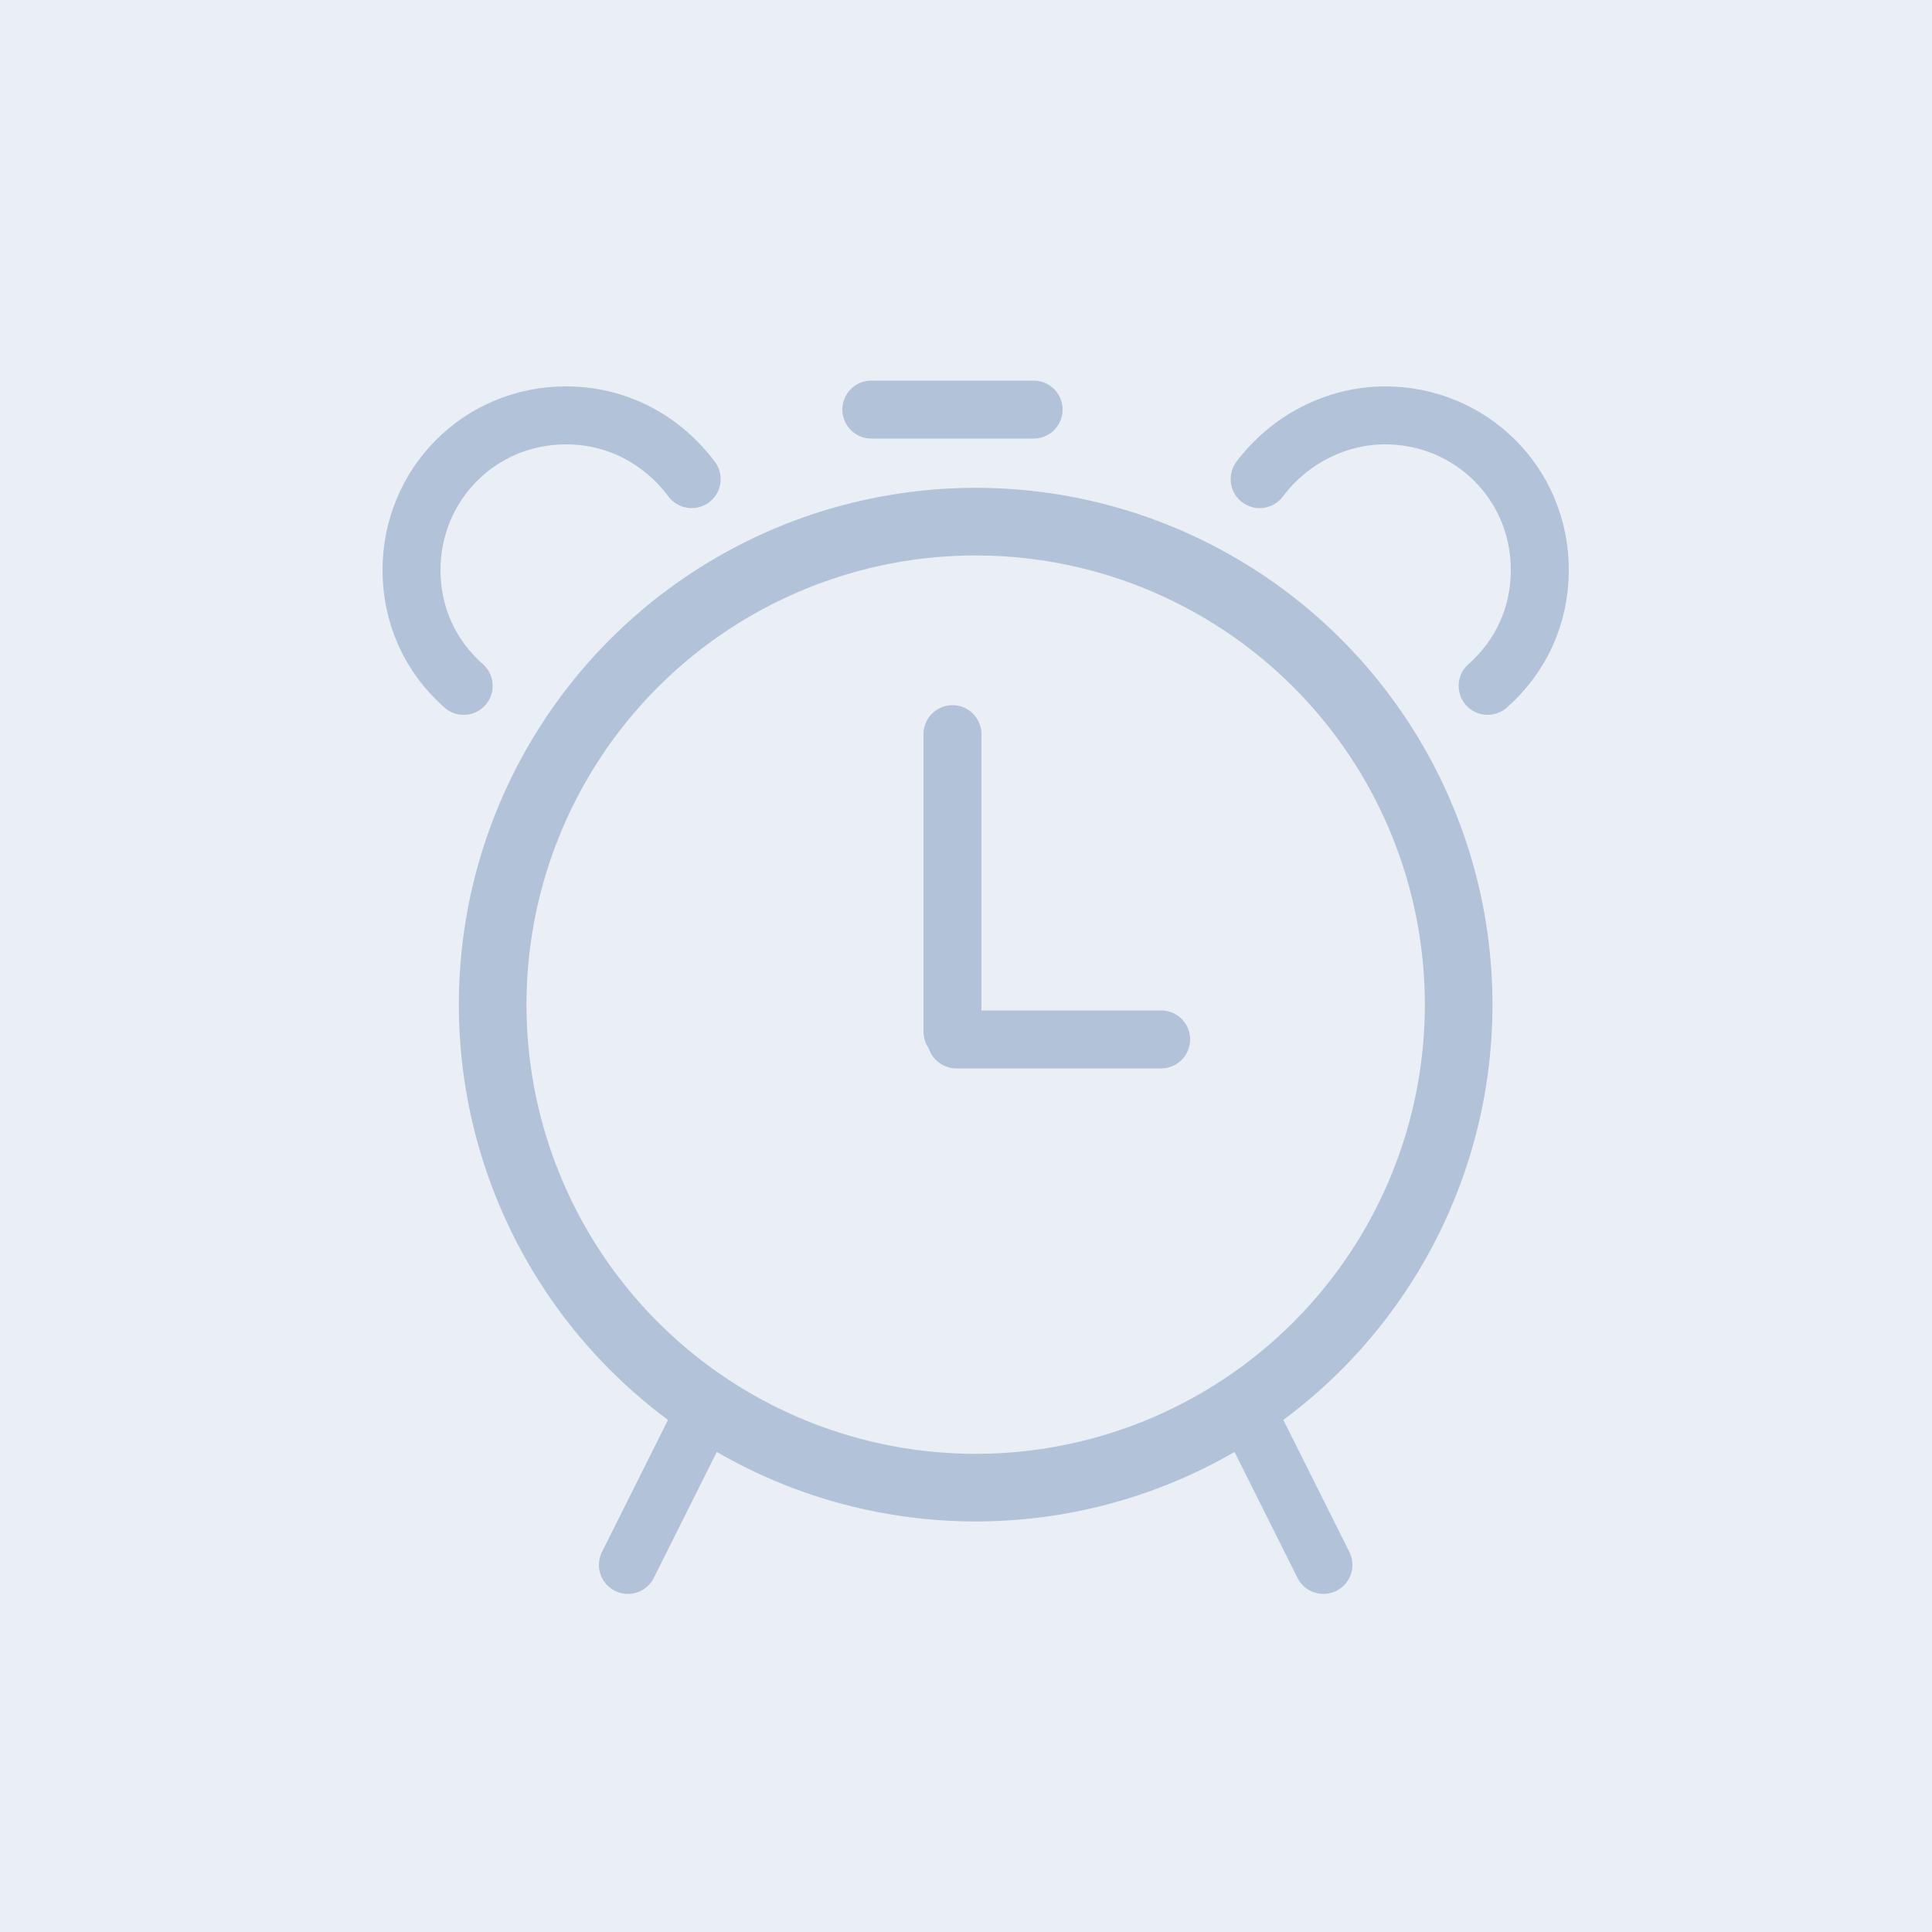 <?xml version="1.0" encoding="utf-8"?>
<!-- Generator: Adobe Illustrator 27.0.1, SVG Export Plug-In . SVG Version: 6.00 Build 0)  -->
<svg version="1.1" id="Layer_1" xmlns="http://www.w3.org/2000/svg" xmlns:xlink="http://www.w3.org/1999/xlink" x="0px" y="0px"
	 viewBox="0 0 100 100" style="enable-background:new 0 0 100 100;" xml:space="preserve">
<style type="text/css">
	.st0{fill:#EAEEF5;}
	.st1{fill:none;stroke:#B1C2D9;stroke-width:3;stroke-linecap:round;stroke-linejoin:round;stroke-miterlimit:10;}
	.st2{fill:none;stroke:#B1C2D9;stroke-width:3.5;stroke-linecap:round;stroke-linejoin:round;stroke-miterlimit:10;}
</style>
<rect class="st0" width="100" height="100"/>
<g id="alarm_clock_1_">
	<g>
		<line class="st1" x1="60.1" y1="53.8" x2="49.5" y2="53.8"/>
		<line class="st1" x1="49.3" y1="38" x2="49.3" y2="53.4"/>
	</g>
	<circle class="st2" cx="50.5" cy="52" r="25"/>
	<path class="st1" d="M77,35.5c1.7-1.5,2.7-3.6,2.7-6c0-4.5-3.6-8-8-8c-2.6,0-5,1.3-6.5,3.3"/>
	<path class="st1" d="M35.8,24.8c-1.5-2-3.8-3.3-6.5-3.3c-4.5,0-8,3.6-8,8c0,2.4,1,4.5,2.7,6"/>
	<line class="st1" x1="36.5" y1="73" x2="32.5" y2="81"/>
	<line class="st1" x1="64.5" y1="73" x2="68.5" y2="81"/>
	<line class="st1" x1="45.1" y1="21.2" x2="53.5" y2="21.2"/>
</g>
</svg>
